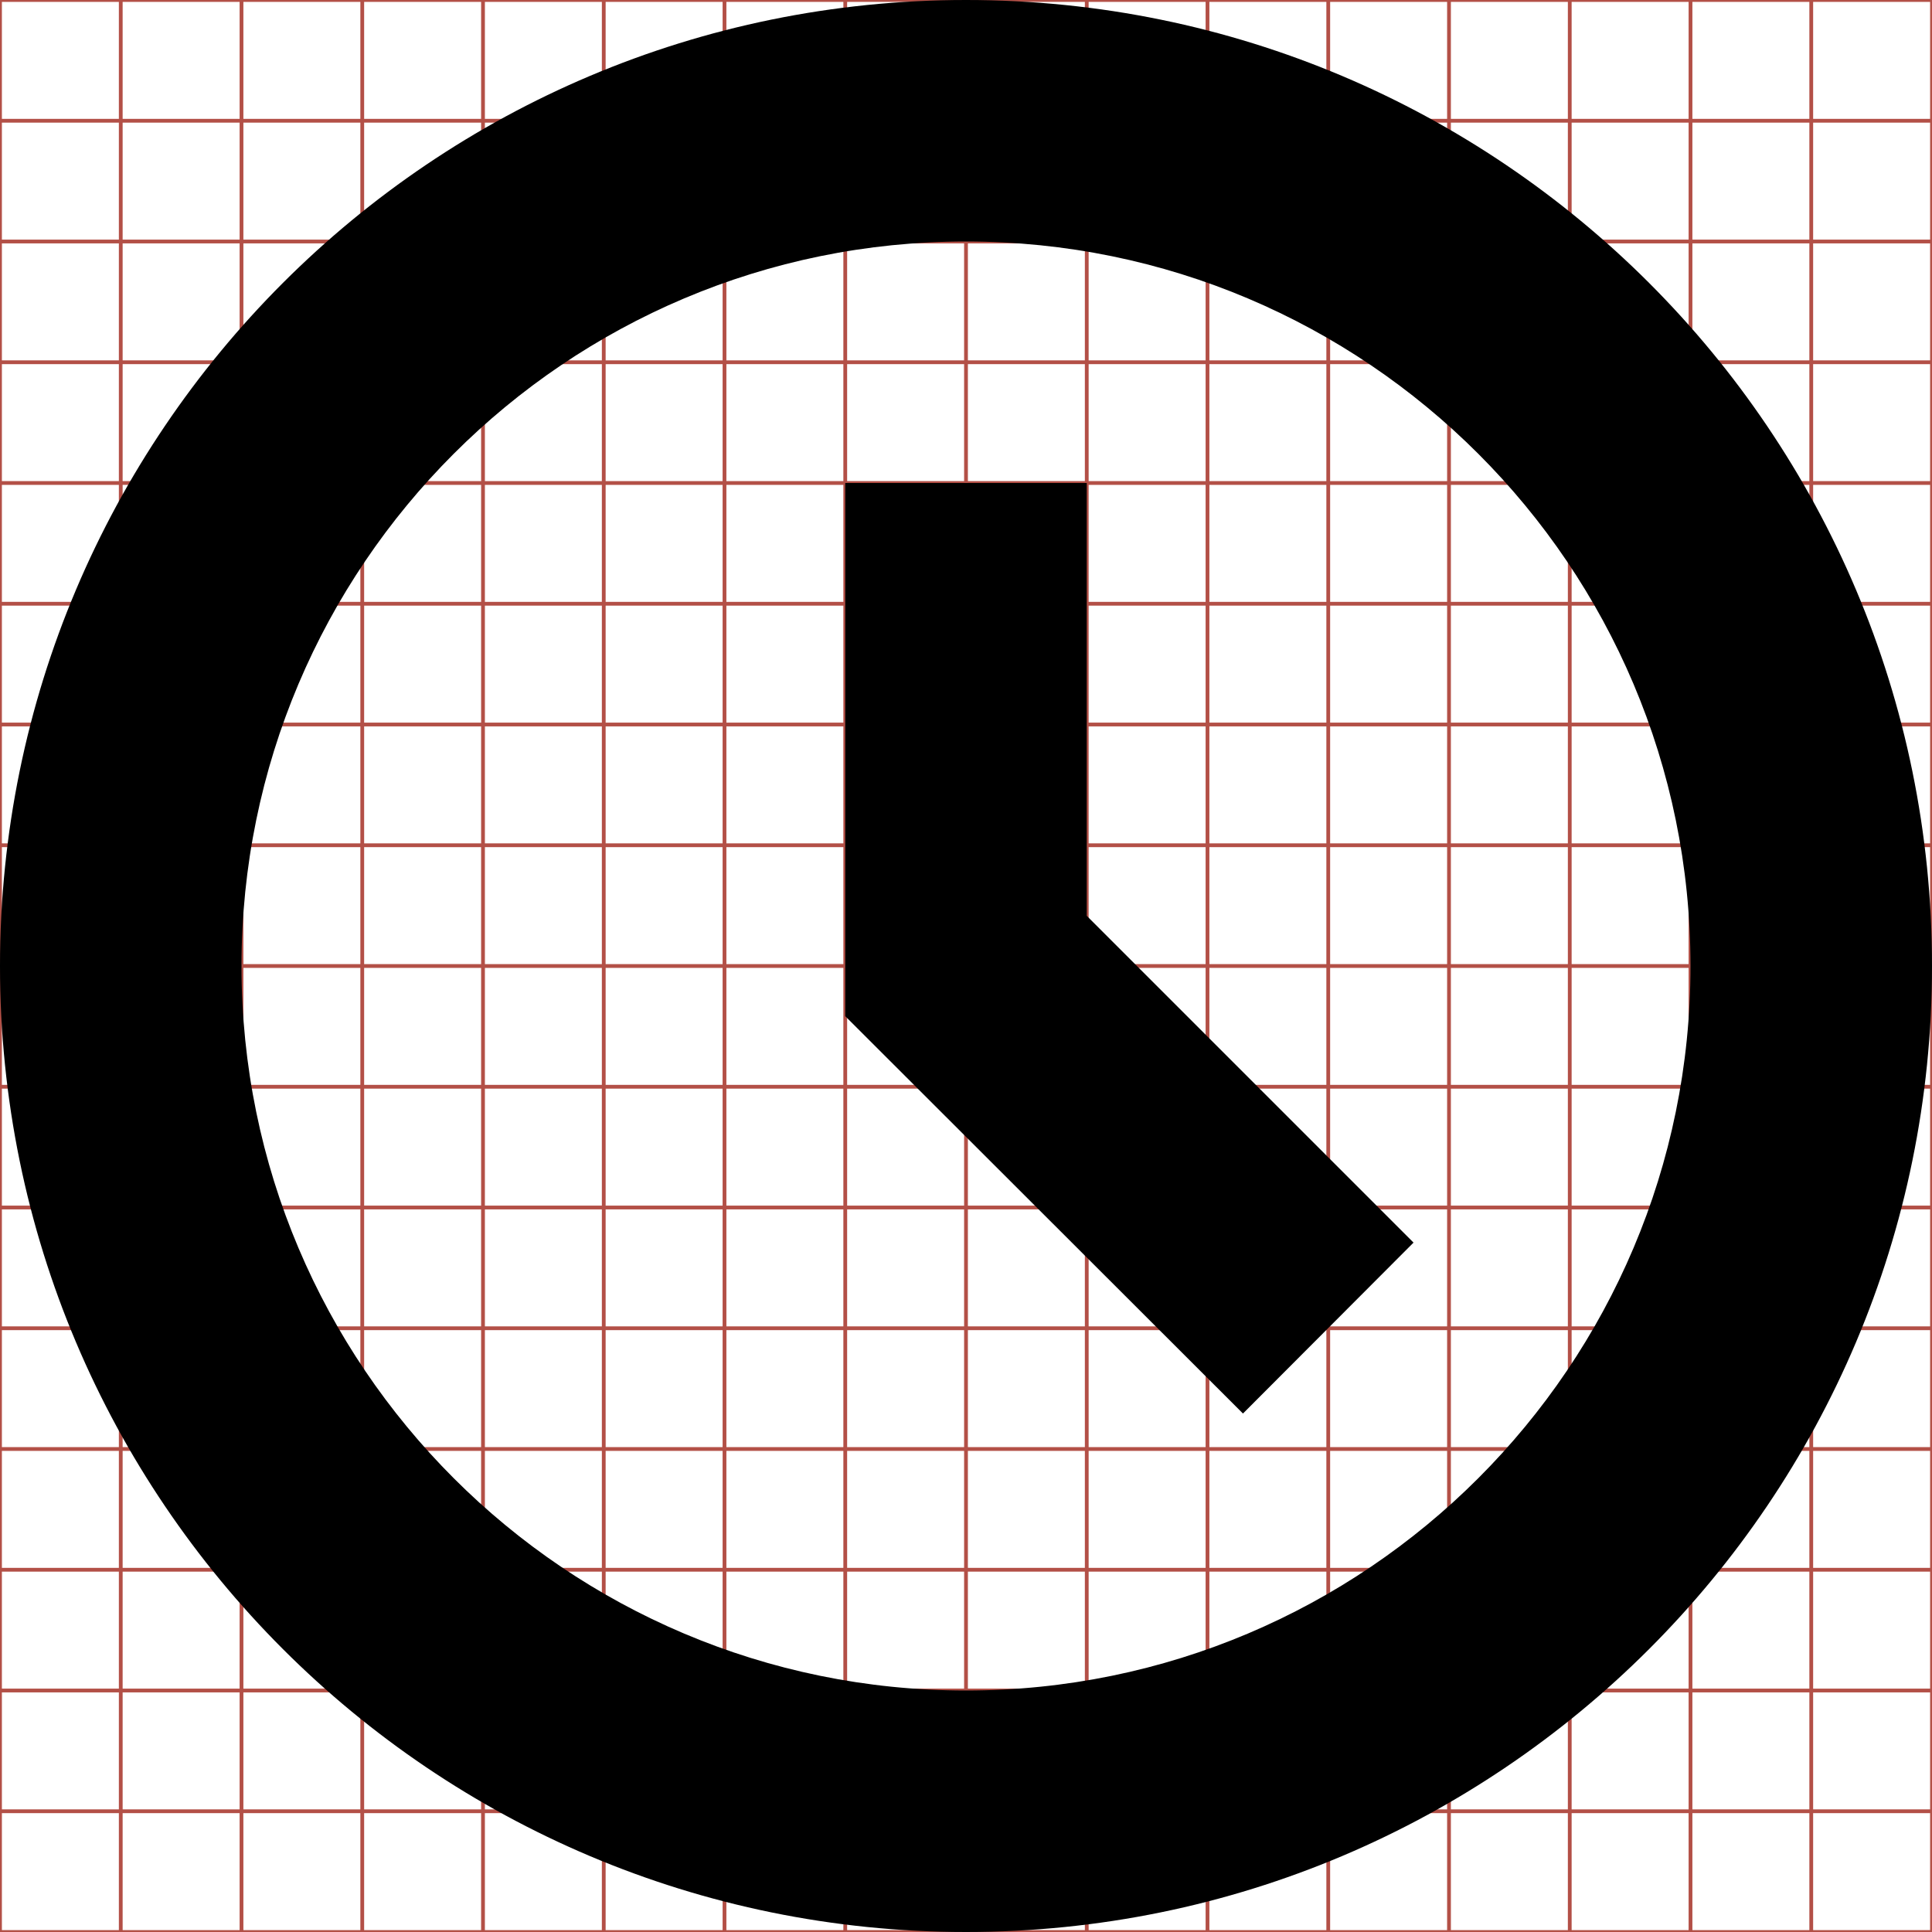 <svg id="Layer_1" xmlns="http://www.w3.org/2000/svg" width="512" height="512" viewBox="0 0 512 512"><g id="svgGrid" fill="none" stroke="#B35047"><path d="M32 0v512M64 0v512M96 0v512M128 0v512M160 0v512M192 0v512M224 0v512M256 0v512M288 0v512M320 0v512M352 0v512M384 0v512M416 0v512M448 0v512M480 0v512M0 32h512M0 64h512M0 96h512M0 128h512M0 160h512M0 192h512M0 224h512M0 256h512M0 288h512M0 320h512M0 352h512M0 384h512M0 416h512M0 448h512M0 480h512M0 0h512v512H0z"/></g><path d="M288 128h-64v141.3l105.4 105.3 45.2-45.3-86.6-86.6V128zM256 0C114.6 0 0 114.6 0 256s114.6 256 256 256 256-114.6 256-256S397.4 0 256 0zm0 448c-106 0-192-86-192-192S150 64 256 64s192 86 192 192-86 192-192 192z"/></svg>